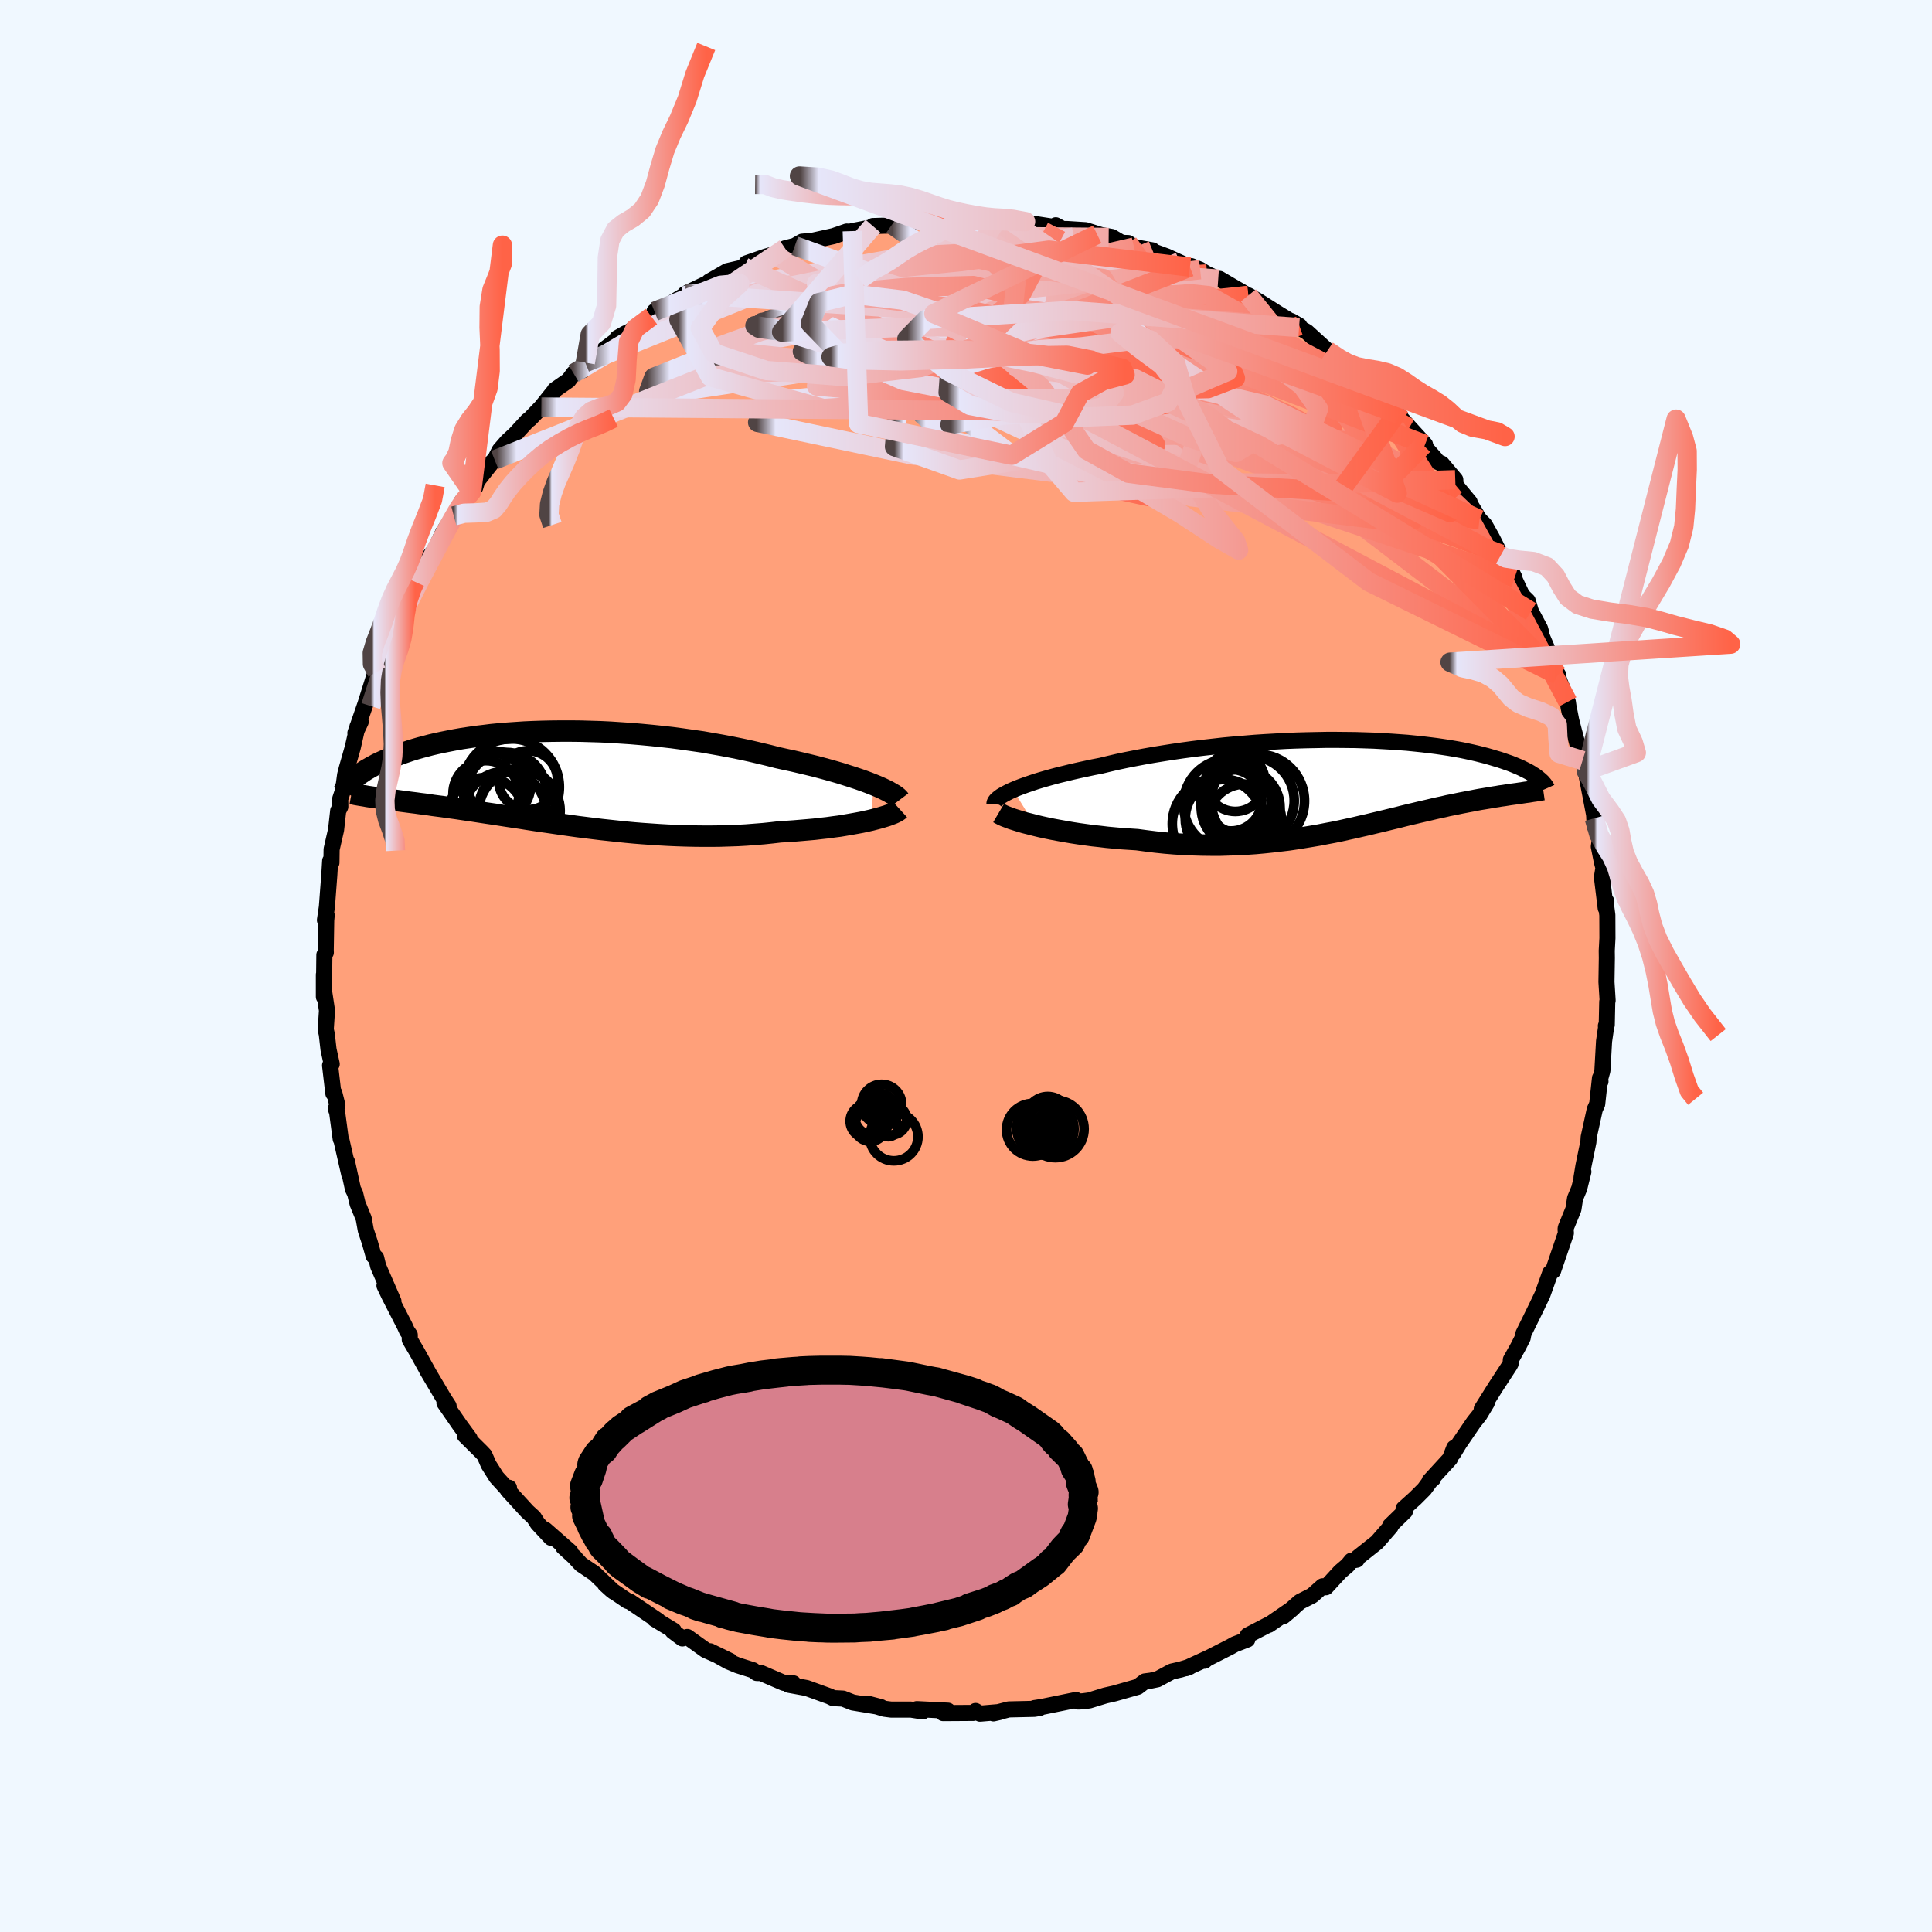 
  <svg viewBox="-100 -100 200 200" xmlns="http://www.w3.org/2000/svg" width="500" height="500" id="face-svg">
    <defs>
      <clipPath id="leftEyeClipPath">
        <polyline points="33.29,0.63 32.81,0.44 32.3,0.25 31.76,0.06 31.19,-0.13 30.59,-0.32 29.97,-0.52 29.32,-0.71 28.65,-0.9 27.95,-1.09 27.23,-1.28 26.49,-1.46 25.73,-1.64 24.96,-1.82 24.16,-1.99 23.35,-2.17 22.45,-2.4 21.53,-2.62 20.59,-2.84 19.62,-3.05 18.63,-3.25 17.63,-3.44 16.61,-3.62 15.58,-3.8 14.53,-3.95 13.48,-4.1 12.43,-4.24 11.36,-4.36 10.3,-4.47 9.24,-4.57 8.18,-4.66 7.12,-4.73 6.07,-4.8 5.03,-4.85 4,-4.88 2.98,-4.91 1.97,-4.92 0.98,-4.92 0,-4.91 -0.96,-4.89 -1.89,-4.86 -2.81,-4.82 -3.71,-4.76 -4.58,-4.7 -5.43,-4.63 -6.26,-4.55 -7.06,-4.45 -7.83,-4.36 -8.58,-4.25 -9.31,-4.14 -10,-4.02 -10.67,-3.89 -11.32,-3.76 -11.93,-3.63 -12.53,-3.49 -13.09,-3.34 -13.63,-3.2 -14.15,-3.05 -14.64,-2.9 -15.1,-2.74 -15.55,-2.59 -15.97,-2.43 -16.37,-2.28 -16.75,-2.12 -17.12,-1.97 -17.46,-1.82 -17.79,-1.67 -18.11,-1.52 -18.4,-1.36 -18.68,-1.21 -18.94,-1.06 -19.19,-0.92 -19.42,-0.77 -19.64,-0.62 -19.85,-0.48 -20.04,-0.34 -20.22,-0.2 -20.38,-0.06 -20.53,0.07 -20.68,0.2 -18.26,1.97 -17.96,2.01 -17.65,2.06 -17.34,2.1 -17.02,2.14 -16.68,2.19 -16.34,2.23 -15.98,2.28 -15.62,2.33 -15.24,2.38 -14.86,2.43 -14.47,2.48 -14.06,2.53 -13.64,2.59 -13.22,2.64 -12.78,2.7 -12.33,2.77 -11.87,2.83 -11.39,2.89 -10.9,2.96 -10.4,3.03 -9.88,3.1 -9.35,3.18 -8.81,3.26 -8.25,3.34 -7.67,3.43 -7.08,3.52 -6.48,3.61 -5.86,3.7 -5.23,3.8 -4.58,3.9 -3.92,4 -3.24,4.1 -2.55,4.21 -1.84,4.32 -1.12,4.43 -0.39,4.53 0.36,4.64 1.12,4.75 1.89,4.86 2.68,4.97 3.48,5.07 4.29,5.17 5.11,5.27 5.95,5.36 6.79,5.45 7.64,5.54 8.5,5.62 9.37,5.69 10.25,5.75 11.13,5.81 12.02,5.86 12.92,5.9 13.82,5.93 14.72,5.95 15.62,5.96 16.53,5.96 17.43,5.95 18.34,5.92 19.24,5.89 20.13,5.84 21.02,5.77 21.91,5.7 22.78,5.61 23.65,5.51 24.37,5.47 25.09,5.42 25.8,5.36 26.5,5.3 27.18,5.24 27.86,5.16 28.51,5.09 29.15,5 29.78,4.92 30.38,4.82 30.96,4.72 31.52,4.62 32.06,4.52 32.57,4.41 33.06,4.3" />
      </clipPath>
      <clipPath id="rightEyeClipPath">
        <polyline points="-34.54,0.55 -34.14,0.38 -33.7,0.21 -33.23,0.04 -32.73,-0.13 -32.2,-0.31 -31.64,-0.48 -31.05,-0.65 -30.44,-0.82 -29.8,-0.99 -29.13,-1.15 -28.44,-1.32 -27.73,-1.48 -26.99,-1.64 -26.24,-1.8 -25.46,-1.95 -24.63,-2.15 -23.77,-2.35 -22.87,-2.54 -21.95,-2.72 -21,-2.9 -20.03,-3.07 -19.04,-3.23 -18.02,-3.39 -16.99,-3.54 -15.95,-3.68 -14.89,-3.81 -13.82,-3.93 -12.75,-4.05 -11.67,-4.15 -10.58,-4.24 -9.5,-4.33 -8.42,-4.4 -7.34,-4.46 -6.27,-4.52 -5.21,-4.56 -4.15,-4.59 -3.12,-4.61 -2.09,-4.63 -1.08,-4.63 -0.09,-4.62 0.88,-4.61 1.83,-4.58 2.76,-4.55 3.66,-4.5 4.54,-4.45 5.4,-4.39 6.23,-4.33 7.03,-4.25 7.8,-4.17 8.55,-4.08 9.27,-3.99 9.96,-3.89 10.62,-3.79 11.26,-3.68 11.87,-3.57 12.45,-3.45 13,-3.33 13.52,-3.21 14.03,-3.08 14.5,-2.96 14.95,-2.83 15.38,-2.7 15.79,-2.58 16.18,-2.45 16.55,-2.32 16.9,-2.2 17.23,-2.07 17.54,-1.94 17.83,-1.82 18.11,-1.69 18.37,-1.56 18.61,-1.44 18.84,-1.32 19.05,-1.2 19.24,-1.07 19.43,-0.96 19.6,-0.84 19.75,-0.72 19.89,-0.61 17.98,0.88 17.71,0.92 17.42,0.96 17.13,1 16.84,1.04 16.53,1.09 16.22,1.14 15.9,1.18 15.57,1.24 15.23,1.29 14.89,1.35 14.53,1.41 14.17,1.47 13.8,1.53 13.42,1.6 13.03,1.68 12.64,1.75 12.23,1.83 11.81,1.91 11.38,2 10.94,2.09 10.48,2.18 10.02,2.29 9.54,2.39 9.05,2.5 8.55,2.62 8.03,2.74 7.51,2.86 6.97,2.99 6.41,3.12 5.84,3.26 5.26,3.41 4.67,3.55 4.06,3.7 3.43,3.85 2.8,4 2.14,4.16 1.47,4.31 0.79,4.47 0.09,4.62 -0.62,4.78 -1.35,4.93 -2.1,5.07 -2.86,5.22 -3.63,5.35 -4.42,5.48 -5.23,5.61 -6.04,5.73 -6.88,5.83 -7.73,5.93 -8.59,6.02 -9.47,6.1 -10.35,6.16 -11.25,6.21 -12.17,6.24 -13.09,6.27 -14.02,6.27 -14.96,6.26 -15.91,6.23 -16.87,6.19 -17.83,6.13 -18.8,6.05 -19.77,5.95 -20.74,5.83 -21.71,5.7 -22.49,5.65 -23.26,5.6 -24.04,5.53 -24.8,5.46 -25.55,5.37 -26.3,5.29 -27.03,5.19 -27.75,5.09 -28.46,4.98 -29.15,4.86 -29.82,4.74 -30.47,4.62 -31.1,4.49 -31.7,4.36 -32.28,4.22" />
      </clipPath>
      <filter id="fuzzy">
        <feTurbulence id="turbulence" baseFrequency="0.05" numOctaves="3" type="noise" result="noise" />
        <feDisplacementMap in="SourceGraphic" in2="noise" scale="2" />
      </filter>
      <linearGradient id="rainbowGradient" x1="0%" y1="0%" x2="100%" y2="0%">
        <stop offset="0%" style="stop-color: rgb(80, 68, 68); stop-opacity: 1" />
        <stop offset="2.6%" style="stop-color: rgb(230, 230, 250); stop-opacity: 1" />
        <stop offset="100%" style="stop-color: rgb(255, 99, 71); stop-opacity: 1" />
      </linearGradient>
    </defs>
    <rect x="-100" y="-100" width="100%" height="100%" fill="rgb(240, 248, 255)" />
    <polyline id="faceContour" points="66.34,-0.82 66.3,1.65 66.42,3.58 66.38,3.7 66.33,6.09 66.24,6.2 66.29,6.14 66.05,7.8 65.88,10.83 65.64,11.7 65.68,11.95 65.63,11.61 65.34,14.29 65.09,14.85 64.46,17.72 64.43,18.21 63.92,20.68 63.72,21.9 63.91,21.3 63.48,23.03 63.05,24.06 62.88,25.17 62.09,27.1 62.07,27.25 62.1,27.65 62.08,27.72 60.77,31.56 60.48,31.76 59.98,33.16 59.67,34.03 59.09,35.24 58.69,36.06 57.71,38.05 57.63,38.49 57.14,39.45 56.4,40.77 56.38,41.16 56.29,41.33 54.82,43.58 53.39,45.86 53.91,45.23 53.15,46.49 52.58,47.2 51.05,49.44 50.43,50.46 50.54,49.88 50.1,51.01 47.99,53.31 48.37,53.05 48.05,53.33 47.44,54.16 46.5,55.1 45.3,56.18 45.44,56.45 43.91,57.94 43.96,58.03 42.55,59.65 40.57,61.22 40.45,61.46 39.9,61.56 39.5,62.05 38.74,62.7 37.26,64.31 36.92,64.21 35.84,65.17 34.56,65.82 32.87,67.3 33.85,66.48 31.35,68.2 31.26,68.21 29.16,69.3 29.12,69.72 27.82,70.22 27.36,70.48 24.96,71.7 24.69,71.92 24.94,71.7 22.79,72.69 23.15,72.55 22.22,72.83 21.29,73.04 19.81,73.84 19.13,73.98 18.51,74.06 17.78,74.62 15.35,75.31 14.42,75.52 12.76,76.03 12.08,76.12 11.61,76.14 11.39,75.98 7.86,76.7 7.09,76.82 7.65,76.8 7.08,76.9 4.42,76.96 2.84,77.37 3.46,77.23 1.45,77.4 0.99,77.12 0.77,77.32 -2.37,77.34 -2.03,77.14 -1.87,77.09 -5.09,76.93 -4.48,77.17 -5.69,76.98 -7.74,76.98 -8.45,76.89 -10.23,76.35 -8.81,76.72 -11.72,76.24 -12.73,75.84 -13.75,75.79 -14.14,75.6 -16.43,74.77 -16.53,74.74 -18.34,74.41 -17.87,74.26 -18.86,74.21 -21.2,73.2 -21.66,73.19 -22.05,72.9 -23.65,72.39 -24.61,71.99 -26.49,70.94 -24.41,71.95 -26.97,70.81 -28.85,69.46 -29.36,69.61 -30.36,68.86 -30.26,68.8 -32.24,67.6 -31.87,67.77 -34.77,65.81 -35.03,65.73 -36.71,64.59 -37.37,63.99 -36.48,64.77 -38.48,62.86 -39.84,61.95 -40.4,61.35 -40.43,61.29 -41.7,60.13 -40.95,60.64 -43.54,58.37 -42.96,59.19 -44.34,57.71 -44.74,57.08 -45.41,56.47 -47.44,54.25 -47.31,54.01 -47.28,54.37 -48.6,52.92 -49.42,51.62 -49.85,50.63 -50.19,50.27 -51.89,48.59 -51.38,48.92 -52.4,47.53 -53.99,45.23 -53.56,45.55 -54.04,44.81 -55.81,41.82 -55.62,42.14 -56.86,39.9 -57.58,38.68 -57.58,38.19 -57.87,37.77 -58.11,37.24 -59.69,34.16 -60.2,33.09 -59.27,34.71 -60.85,31.08 -61.06,30.21 -61.32,30.02 -61.72,28.6 -62.13,27.36 -62.35,26.14 -62.98,24.61 -63.24,23.54 -63.46,23.1 -64.08,20.25 -63.84,21.59 -64.65,18.04 -64.73,17.9 -65.1,15.14 -65.24,14.76 -65.07,14.43 -65.39,13.15 -65.49,13.19 -65.83,10.29 -65.66,10.15 -65.99,8.64 -66.17,7.06 -66.28,6.58 -66.15,4.61 -66.45,2.62 -66.47,0.89 -66.47,3.19 -66.42,-1.15 -66.27,-1.4 -66.28,-1.65 -66.23,-4.72 -66.18,-5.25 -66.36,-4.75 -66.16,-6.12 -65.91,-9.41 -65.82,-10.88 -65.69,-10.69 -65.67,-12.08 -65.41,-13.22 -65.21,-14.09 -64.99,-16.06 -64.77,-16.49 -64.78,-17.3 -64.49,-18.18 -64.27,-19.79 -64.1,-20.46 -63.48,-22.63 -62.99,-24.8 -62.66,-25.28 -63.21,-24.12 -62.16,-27.15 -61.24,-30.08 -60.98,-30.44 -61.02,-30.46 -60.38,-32.03 -59.83,-33.47 -59.89,-33.52 -58.63,-36.42 -59.25,-35.2 -57.78,-37.85 -57.31,-39.42 -57.03,-39.77 -56.68,-40.48 -56.17,-41.12 -55.49,-42.48 -55.02,-43.01 -54.1,-44.94 -53.02,-46.59 -52.43,-47.47 -52.18,-48.12 -51.17,-49.11 -50.6,-50.21 -50.8,-49.56 -50.79,-49.96 -48.99,-52.24 -48.79,-52.39 -48.28,-53.39 -47.48,-54.31 -46.64,-55.09 -45.4,-56.44 -45.15,-56.62 -43.96,-57.86 -42.52,-59.65 -42.56,-59.64 -41.15,-60.62 -40.62,-61.34 -39.66,-61.68 -38.56,-62.89 -39.41,-62.46 -37.86,-63.52 -35.21,-65.51 -36.11,-65 -34.99,-65.57 -32.57,-67.23 -32.32,-67.42 -32.25,-67.76 -32.29,-67.52 -29.26,-69.37 -28.53,-69.72 -29.08,-69.57 -26.92,-70.61 -25.97,-71.02 -26.59,-70.85 -24.72,-71.93 -22.95,-72.34 -22.74,-72.74 -20.74,-73.43 -19.88,-73.68 -18.65,-74.24 -18.73,-74.29 -17.72,-74.55 -16.97,-74.98 -15.83,-75.09 -13.71,-75.56 -12.35,-76.03 -11.84,-76 -11.77,-76.08 -9.45,-76.52 -9.64,-76.6 -7.63,-76.66 -7.66,-76.75 -6.35,-76.89 -5.27,-77.04 -2.66,-77.44 -2.63,-77.4 -2.7,-77.15 -2.06,-77.5 -0.53,-77.51 0.96,-77.5 2.52,-77.26 2.96,-77.18 3.15,-77.17 4.69,-77.08 6.17,-77.06 6.3,-76.94 9.37,-76.47 9.29,-76.68 10,-76.29 10.5,-76.29 12.38,-76.17 14.77,-75.42 13.57,-75.74 15.09,-75.47 16.12,-74.86 16.79,-74.84 17.39,-74.42 19.31,-74.08 19.43,-73.95 20.81,-73.44 23.18,-72.35 23.32,-72.45 24.24,-72.08 24.94,-71.64 26.11,-71.11 26.25,-71.13 27.73,-70.26 29.39,-69.3 29.23,-69.42 30.32,-68.8 32.32,-67.53 33.48,-66.82 33.66,-66.77 34.51,-66.28 34.48,-66.09 35.28,-65.65 37.42,-63.7 39.14,-62.56 39.5,-62.04 40.11,-61.63 41.05,-60.69 41.7,-59.97 41.94,-60.14 43.47,-58.53 44.87,-57.1 44.63,-57.23 45.87,-55.69 45.21,-56.51 47.52,-53.98 47.33,-53.92 48.6,-52.49 48.59,-52.29 49.25,-52 50.65,-50.34 50.68,-49.78 52.14,-48.02 51.98,-48.16 53.15,-46.22 53.7,-45.67 54.46,-44.31 55.36,-42.52 55.37,-42.64 56.79,-40.18 55.76,-42.2 57.57,-38.37 58.15,-37.8 58.48,-36.7 59.43,-34.92 59.51,-34.63 59.36,-34.72 60.46,-32.15 60.69,-31.06 61.3,-30.14 61.25,-30.13 61.41,-29.56 62.3,-27.35 62.38,-26.78 62.48,-26.3 62.65,-25.43 63.47,-22.3 63.82,-21.27 64.25,-19.79 64.2,-20.19 64.27,-19.58 65.02,-15.68 65.11,-14.45 65.04,-15.29 65.6,-12.98 65.51,-12.36 65.82,-10.8 65.99,-10.16 65.83,-9.19 66.22,-6 66.29,-6.69 66.27,-6.19 66.39,-5.27 66.4,-2.88 66.33,-1.58 66.34,-0.82 66.3,1.65" fill="rgb(255, 160, 122)" stroke="black" stroke-width="1.667" stroke-linejoin="round" filter="url(#fuzzy)" />
    <g transform="translate(39.42 -18.78)">
      <polyline id="rightCountour" points="-34.54,0.55 -34.14,0.38 -33.7,0.21 -33.23,0.04 -32.73,-0.13 -32.2,-0.31 -31.64,-0.48 -31.05,-0.65 -30.44,-0.82 -29.8,-0.99 -29.13,-1.15 -28.44,-1.32 -27.73,-1.48 -26.99,-1.64 -26.24,-1.8 -25.46,-1.95 -24.63,-2.15 -23.77,-2.35 -22.87,-2.54 -21.95,-2.72 -21,-2.9 -20.03,-3.07 -19.04,-3.23 -18.02,-3.39 -16.99,-3.54 -15.95,-3.68 -14.89,-3.81 -13.82,-3.93 -12.75,-4.05 -11.67,-4.15 -10.58,-4.24 -9.5,-4.33 -8.42,-4.4 -7.34,-4.46 -6.27,-4.52 -5.21,-4.56 -4.15,-4.59 -3.12,-4.61 -2.09,-4.63 -1.08,-4.63 -0.09,-4.62 0.88,-4.61 1.83,-4.58 2.76,-4.55 3.66,-4.5 4.54,-4.45 5.4,-4.39 6.23,-4.33 7.03,-4.25 7.8,-4.17 8.55,-4.08 9.27,-3.99 9.96,-3.89 10.62,-3.79 11.26,-3.68 11.87,-3.57 12.45,-3.45 13,-3.33 13.52,-3.21 14.03,-3.08 14.5,-2.96 14.95,-2.83 15.38,-2.7 15.79,-2.58 16.18,-2.45 16.55,-2.32 16.9,-2.2 17.23,-2.07 17.54,-1.94 17.83,-1.82 18.11,-1.69 18.37,-1.56 18.61,-1.44 18.84,-1.32 19.05,-1.2 19.24,-1.07 19.43,-0.96 19.6,-0.84 19.75,-0.72 19.89,-0.61 17.98,0.88 17.71,0.92 17.42,0.96 17.13,1 16.84,1.04 16.53,1.09 16.22,1.14 15.9,1.18 15.57,1.24 15.23,1.29 14.89,1.35 14.53,1.41 14.17,1.47 13.8,1.53 13.42,1.6 13.03,1.68 12.64,1.75 12.23,1.83 11.81,1.91 11.38,2 10.94,2.09 10.48,2.18 10.02,2.29 9.54,2.39 9.05,2.5 8.55,2.62 8.03,2.74 7.51,2.86 6.97,2.99 6.41,3.12 5.84,3.26 5.26,3.41 4.67,3.55 4.06,3.7 3.43,3.85 2.8,4 2.14,4.16 1.47,4.31 0.79,4.47 0.09,4.62 -0.62,4.78 -1.35,4.93 -2.1,5.07 -2.86,5.22 -3.63,5.35 -4.42,5.48 -5.23,5.61 -6.04,5.73 -6.88,5.83 -7.73,5.93 -8.59,6.02 -9.47,6.1 -10.35,6.16 -11.25,6.21 -12.17,6.24 -13.09,6.27 -14.02,6.27 -14.96,6.26 -15.91,6.23 -16.87,6.19 -17.83,6.13 -18.8,6.05 -19.77,5.95 -20.74,5.83 -21.71,5.7 -22.49,5.65 -23.26,5.6 -24.04,5.53 -24.8,5.46 -25.55,5.37 -26.3,5.29 -27.03,5.19 -27.75,5.09 -28.46,4.98 -29.15,4.86 -29.82,4.74 -30.47,4.62 -31.1,4.49 -31.7,4.36 -32.28,4.22" fill="white" stroke="white" stroke-width="0" stroke-linejoin="round" filter="url(#fuzzy)" />
    </g>
    <g transform="translate(-42.87 -19.4)">
      <polyline id="leftCountour" points="33.29,0.63 32.81,0.44 32.3,0.25 31.76,0.06 31.19,-0.13 30.59,-0.32 29.97,-0.52 29.32,-0.71 28.65,-0.9 27.95,-1.09 27.23,-1.28 26.49,-1.46 25.73,-1.64 24.96,-1.82 24.16,-1.99 23.35,-2.17 22.45,-2.4 21.53,-2.62 20.59,-2.84 19.62,-3.05 18.63,-3.25 17.63,-3.44 16.61,-3.62 15.58,-3.8 14.53,-3.95 13.48,-4.1 12.43,-4.24 11.36,-4.36 10.3,-4.47 9.24,-4.57 8.18,-4.66 7.12,-4.73 6.07,-4.8 5.03,-4.85 4,-4.88 2.98,-4.91 1.97,-4.92 0.98,-4.92 0,-4.91 -0.96,-4.89 -1.89,-4.86 -2.81,-4.82 -3.71,-4.76 -4.58,-4.7 -5.43,-4.63 -6.26,-4.55 -7.06,-4.45 -7.83,-4.36 -8.58,-4.25 -9.31,-4.14 -10,-4.02 -10.67,-3.89 -11.32,-3.76 -11.93,-3.63 -12.53,-3.49 -13.09,-3.34 -13.63,-3.2 -14.15,-3.05 -14.64,-2.9 -15.1,-2.74 -15.55,-2.59 -15.97,-2.43 -16.37,-2.28 -16.75,-2.12 -17.12,-1.97 -17.46,-1.82 -17.79,-1.67 -18.11,-1.52 -18.4,-1.36 -18.68,-1.21 -18.94,-1.06 -19.19,-0.92 -19.42,-0.77 -19.64,-0.62 -19.85,-0.48 -20.04,-0.34 -20.22,-0.2 -20.38,-0.06 -20.53,0.07 -20.68,0.2 -18.26,1.97 -17.96,2.01 -17.65,2.06 -17.34,2.1 -17.02,2.14 -16.68,2.19 -16.34,2.23 -15.98,2.28 -15.62,2.33 -15.24,2.38 -14.86,2.43 -14.47,2.48 -14.06,2.53 -13.64,2.59 -13.22,2.64 -12.78,2.7 -12.33,2.77 -11.87,2.83 -11.39,2.89 -10.9,2.96 -10.4,3.03 -9.88,3.1 -9.35,3.18 -8.81,3.26 -8.25,3.34 -7.67,3.43 -7.08,3.52 -6.48,3.61 -5.86,3.7 -5.23,3.8 -4.58,3.9 -3.92,4 -3.24,4.1 -2.55,4.21 -1.84,4.32 -1.12,4.43 -0.39,4.53 0.36,4.64 1.12,4.75 1.89,4.86 2.68,4.97 3.48,5.07 4.29,5.17 5.11,5.27 5.95,5.36 6.79,5.45 7.64,5.54 8.5,5.62 9.37,5.69 10.25,5.75 11.13,5.81 12.02,5.86 12.92,5.9 13.82,5.93 14.72,5.95 15.62,5.96 16.53,5.96 17.43,5.95 18.34,5.92 19.24,5.89 20.13,5.84 21.02,5.77 21.91,5.7 22.78,5.61 23.65,5.51 24.37,5.47 25.09,5.42 25.8,5.36 26.5,5.3 27.18,5.24 27.86,5.16 28.51,5.09 29.15,5 29.78,4.92 30.38,4.82 30.96,4.72 31.52,4.62 32.06,4.52 32.57,4.41 33.06,4.3" fill="white" stroke="white" stroke-width="0" stroke-linejoin="round" filter="url(#fuzzy)" />
    </g>
    <g transform="translate(39.42 -18.78)">
      <polyline id="rightUpper" points="-36.48,2.04 -36.47,1.91 -36.42,1.78 -36.32,1.64 -36.18,1.5 -36,1.35 -35.78,1.19 -35.53,1.04 -35.23,0.88 -34.9,0.71 -34.54,0.55 -34.14,0.38 -33.7,0.21 -33.23,0.04 -32.73,-0.13 -32.2,-0.31 -31.64,-0.48 -31.05,-0.65 -30.44,-0.82 -29.8,-0.99 -29.13,-1.15 -28.44,-1.32 -27.73,-1.48 -26.99,-1.64 -26.24,-1.8 -25.46,-1.95 -24.63,-2.15 -23.77,-2.35 -22.87,-2.54 -21.95,-2.72 -21,-2.9 -20.03,-3.07 -19.04,-3.23 -18.02,-3.39 -16.99,-3.54 -15.95,-3.68 -14.89,-3.81 -13.82,-3.93 -12.75,-4.05 -11.67,-4.15 -10.58,-4.24 -9.5,-4.33 -8.42,-4.4 -7.34,-4.46 -6.27,-4.52 -5.21,-4.56 -4.15,-4.59 -3.12,-4.61 -2.09,-4.63 -1.08,-4.63 -0.09,-4.62 0.88,-4.61 1.83,-4.58 2.76,-4.55 3.66,-4.5 4.54,-4.45 5.4,-4.39 6.23,-4.33 7.03,-4.25 7.8,-4.17 8.55,-4.08 9.27,-3.99 9.96,-3.89 10.62,-3.79 11.26,-3.68 11.87,-3.57 12.45,-3.45 13,-3.33 13.52,-3.21 14.03,-3.08 14.5,-2.96 14.95,-2.83 15.38,-2.7 15.79,-2.58 16.18,-2.45 16.55,-2.32 16.9,-2.2 17.23,-2.07 17.54,-1.94 17.83,-1.82 18.11,-1.69 18.37,-1.56 18.61,-1.44 18.84,-1.32 19.05,-1.2 19.24,-1.07 19.43,-0.96 19.6,-0.84 19.75,-0.72 19.89,-0.61 20.02,-0.5 20.14,-0.39 20.25,-0.29 20.34,-0.18 20.43,-0.08 20.5,0.01 20.57,0.11 20.63,0.2 20.68,0.29 20.72,0.38" fill="none" stroke="black" stroke-width="1.667" stroke-linejoin="round" filter="url(#fuzzy)" />
      <polyline id="rightLower" points="-36.04,2.94 -35.87,3.04 -35.64,3.16 -35.37,3.28 -35.05,3.4 -34.68,3.54 -34.27,3.67 -33.82,3.81 -33.34,3.95 -32.82,4.08 -32.28,4.22 -31.7,4.36 -31.1,4.49 -30.47,4.62 -29.82,4.74 -29.15,4.86 -28.46,4.98 -27.75,5.09 -27.03,5.19 -26.3,5.29 -25.55,5.37 -24.8,5.46 -24.04,5.53 -23.26,5.6 -22.49,5.65 -21.71,5.7 -20.74,5.83 -19.77,5.95 -18.8,6.05 -17.83,6.13 -16.87,6.19 -15.91,6.23 -14.96,6.26 -14.02,6.27 -13.09,6.27 -12.17,6.24 -11.25,6.21 -10.35,6.16 -9.47,6.1 -8.59,6.02 -7.73,5.93 -6.88,5.83 -6.04,5.73 -5.23,5.61 -4.42,5.48 -3.63,5.35 -2.86,5.22 -2.1,5.07 -1.35,4.93 -0.62,4.78 0.09,4.62 0.79,4.47 1.47,4.31 2.14,4.16 2.8,4 3.43,3.85 4.06,3.7 4.67,3.55 5.26,3.41 5.84,3.26 6.41,3.12 6.97,2.99 7.51,2.86 8.03,2.74 8.55,2.62 9.05,2.5 9.54,2.39 10.02,2.29 10.48,2.18 10.94,2.09 11.38,2 11.81,1.91 12.23,1.83 12.64,1.75 13.03,1.68 13.42,1.6 13.8,1.53 14.17,1.47 14.53,1.41 14.89,1.35 15.23,1.29 15.57,1.24 15.9,1.18 16.22,1.14 16.53,1.09 16.84,1.04 17.13,1 17.42,0.96 17.71,0.92 17.98,0.88 18.25,0.84 18.51,0.8 18.76,0.77 19,0.73 19.24,0.69 19.47,0.66 19.7,0.62 19.91,0.59 20.12,0.55 20.33,0.52" fill="none" stroke="black" stroke-width="2.222" stroke-linejoin="round" filter="url(#fuzzy)" />
      <circle r="4.83" cx="-9.206" cy="1.692" stroke="black" fill="none" stroke-width="1.0" filter="url(#fuzzy)" clip-path="url(#rightEyeClipPath)" /><circle r="4.084" cx="-10.986" cy="2.402" stroke="black" fill="none" stroke-width="1.0" filter="url(#fuzzy)" clip-path="url(#rightEyeClipPath)" /><circle r="3.07" cx="-11.541" cy="-0.288" stroke="black" fill="none" stroke-width="1.0" filter="url(#fuzzy)" clip-path="url(#rightEyeClipPath)" /><circle r="3.816" cx="-10.561" cy="3.767" stroke="black" fill="none" stroke-width="1.0" filter="url(#fuzzy)" clip-path="url(#rightEyeClipPath)" /><circle r="4.686" cx="-12.221" cy="2.047" stroke="black" fill="none" stroke-width="1.0" filter="url(#fuzzy)" clip-path="url(#rightEyeClipPath)" /><circle r="4.068" cx="-12.656" cy="3.537" stroke="black" fill="none" stroke-width="1.0" filter="url(#fuzzy)" clip-path="url(#rightEyeClipPath)" /><circle r="3.186" cx="-11.986" cy="1.617" stroke="black" fill="none" stroke-width="1.0" filter="url(#fuzzy)" clip-path="url(#rightEyeClipPath)" /><circle r="3.324" cx="-11.121" cy="1.737" stroke="black" fill="none" stroke-width="1.0" filter="url(#fuzzy)" clip-path="url(#rightEyeClipPath)" /><circle r="4.728" cx="-13.336" cy="4.067" stroke="black" fill="none" stroke-width="1.0" filter="url(#fuzzy)" clip-path="url(#rightEyeClipPath)" /><circle r="4.584" cx="-10.026" cy="1.667" stroke="black" fill="none" stroke-width="1.0" filter="url(#fuzzy)" clip-path="url(#rightEyeClipPath)" />
      </g>
    <g transform="translate(-42.87 -19.4)">
      <polyline id="leftUpper" points="36.01,2.2 35.92,2.08 35.79,1.95 35.62,1.81 35.4,1.66 35.14,1.51 34.85,1.34 34.51,1.17 34.14,0.99 33.73,0.81 33.29,0.63 32.81,0.44 32.3,0.25 31.76,0.06 31.19,-0.13 30.59,-0.32 29.97,-0.52 29.32,-0.71 28.65,-0.9 27.95,-1.09 27.23,-1.28 26.49,-1.46 25.73,-1.64 24.96,-1.82 24.16,-1.99 23.35,-2.17 22.45,-2.4 21.53,-2.62 20.59,-2.84 19.62,-3.05 18.63,-3.25 17.63,-3.44 16.61,-3.62 15.58,-3.8 14.53,-3.95 13.48,-4.1 12.43,-4.24 11.36,-4.36 10.3,-4.47 9.24,-4.57 8.18,-4.66 7.12,-4.73 6.07,-4.8 5.03,-4.85 4,-4.88 2.98,-4.91 1.97,-4.92 0.98,-4.92 0,-4.91 -0.96,-4.89 -1.89,-4.86 -2.81,-4.82 -3.71,-4.76 -4.58,-4.7 -5.43,-4.63 -6.26,-4.55 -7.06,-4.45 -7.83,-4.36 -8.58,-4.25 -9.31,-4.14 -10,-4.02 -10.67,-3.89 -11.32,-3.76 -11.93,-3.63 -12.53,-3.49 -13.09,-3.34 -13.63,-3.2 -14.15,-3.05 -14.64,-2.9 -15.1,-2.74 -15.55,-2.59 -15.97,-2.43 -16.37,-2.28 -16.75,-2.12 -17.12,-1.97 -17.46,-1.82 -17.79,-1.67 -18.11,-1.52 -18.4,-1.36 -18.68,-1.21 -18.94,-1.06 -19.19,-0.92 -19.42,-0.77 -19.64,-0.62 -19.85,-0.48 -20.04,-0.34 -20.22,-0.2 -20.38,-0.06 -20.53,0.07 -20.68,0.2 -20.81,0.33 -20.93,0.46 -21.04,0.58 -21.14,0.7 -21.23,0.82 -21.31,0.94 -21.39,1.05 -21.45,1.16 -21.51,1.27 -21.56,1.37" fill="none" stroke="black" stroke-width="2.222" stroke-linejoin="round" filter="url(#fuzzy)" />
      <polyline id="leftLower" points="36.02,3.18 35.91,3.28 35.75,3.39 35.55,3.5 35.31,3.61 35.02,3.72 34.7,3.84 34.34,3.95 33.94,4.07 33.52,4.18 33.06,4.3 32.57,4.41 32.06,4.52 31.52,4.62 30.96,4.72 30.38,4.82 29.78,4.92 29.15,5 28.51,5.09 27.86,5.16 27.18,5.24 26.5,5.3 25.8,5.36 25.09,5.42 24.37,5.47 23.65,5.51 22.78,5.61 21.91,5.7 21.02,5.77 20.13,5.84 19.24,5.89 18.34,5.92 17.43,5.95 16.53,5.96 15.62,5.96 14.72,5.95 13.82,5.93 12.92,5.9 12.02,5.86 11.13,5.81 10.25,5.75 9.37,5.69 8.5,5.62 7.64,5.54 6.79,5.45 5.95,5.36 5.11,5.27 4.29,5.17 3.48,5.07 2.68,4.97 1.89,4.86 1.12,4.75 0.36,4.64 -0.39,4.53 -1.12,4.43 -1.84,4.32 -2.55,4.21 -3.24,4.1 -3.92,4 -4.58,3.9 -5.23,3.8 -5.86,3.7 -6.48,3.61 -7.08,3.52 -7.67,3.43 -8.25,3.34 -8.81,3.26 -9.35,3.18 -9.88,3.1 -10.4,3.03 -10.9,2.96 -11.39,2.89 -11.87,2.83 -12.33,2.77 -12.78,2.7 -13.22,2.64 -13.64,2.59 -14.06,2.53 -14.47,2.48 -14.86,2.43 -15.24,2.38 -15.62,2.33 -15.98,2.28 -16.34,2.23 -16.68,2.19 -17.02,2.14 -17.34,2.1 -17.65,2.06 -17.96,2.01 -18.26,1.97 -18.54,1.93 -18.82,1.89 -19.09,1.85 -19.35,1.8 -19.6,1.76 -19.85,1.72 -20.08,1.68 -20.31,1.64 -20.53,1.59 -20.74,1.55" fill="none" stroke="black" stroke-width="2.222" stroke-linejoin="round" filter="url(#fuzzy)" />
      <circle r="4.992" cx="-4.215" cy="0.88" stroke="black" fill="none" stroke-width="1.0" filter="url(#fuzzy)" clip-path="url(#leftEyeClipPath)" /><circle r="3.992" cx="-6.83" cy="3.875" stroke="black" fill="none" stroke-width="1.0" filter="url(#fuzzy)" clip-path="url(#leftEyeClipPath)" /><circle r="4.204" cx="-3.345" cy="3.34" stroke="black" fill="none" stroke-width="1.0" filter="url(#fuzzy)" clip-path="url(#leftEyeClipPath)" /><circle r="3.418" cx="-6.82" cy="1.56" stroke="black" fill="none" stroke-width="1.0" filter="url(#fuzzy)" clip-path="url(#leftEyeClipPath)" /><circle r="4.156" cx="-4.725" cy="1.445" stroke="black" fill="none" stroke-width="1.0" filter="url(#fuzzy)" clip-path="url(#leftEyeClipPath)" /><circle r="4.148" cx="-3.42" cy="3.12" stroke="black" fill="none" stroke-width="1.0" filter="url(#fuzzy)" clip-path="url(#leftEyeClipPath)" /><circle r="3.05" cx="-2.465" cy="0.165" stroke="black" fill="none" stroke-width="1.0" filter="url(#fuzzy)" clip-path="url(#leftEyeClipPath)" /><circle r="3.5" cx="-5.7" cy="0.7" stroke="black" fill="none" stroke-width="1.0" filter="url(#fuzzy)" clip-path="url(#leftEyeClipPath)" /><circle r="3.044" cx="-5.82" cy="0.465" stroke="black" fill="none" stroke-width="1.0" filter="url(#fuzzy)" clip-path="url(#leftEyeClipPath)" /><circle r="4.254" cx="-4.855" cy="3.51" stroke="black" fill="none" stroke-width="1.0" filter="url(#fuzzy)" clip-path="url(#leftEyeClipPath)" />
    </g>
    <g id="hairs">
      <polyline points="34.51,-66.28 6.49,-56.36 9.65,-55.44 9.56,-60.11 3.29,-64.65 -6.17,-66.94 -14.92,-67.33 -20.04,-66.98 -20.62,-66.74 -17.47,-66.71 -12.09,-66.5 -5.99,-65.86 -0.89,-65.06 1.05,-64.76 -0.63,-65.42 -0.79,-67.13 9.38,-69.95 19.31,-74.08" fill="none" stroke="url(#rainbowGradient)" stroke-width="2" stroke-linejoin="round" filter="url(#fuzzy)" /><polyline points="61.25,-30.13 32.54,-52.02 9.49,-63.81 1.46,-69.23 1.08,-70.6 0.71,-69.71 -2.52,-68.13 -7.29,-66.88 -10.59,-66.2 -10.12,-65.79 -5.88,-65.31 -0.42,-64.8 2.57,-64.57 1.01,-64.7 -2.88,-64.81 -2.55,-64.41 8.07,-63.8 24.51,-64.51 20.81,-73.44" fill="none" stroke="url(#rainbowGradient)" stroke-width="2" stroke-linejoin="round" filter="url(#fuzzy)" /><polyline points="55.76,-42.2 16.58,-63.38 -8.01,-67 -24.23,-64.17 -32.32,-60.94 -32.85,-59.49 -28,-59.72 -20.66,-60.83 -13.04,-62 -6.09,-62.57 0.2,-62.01 6.11,-60.02 11.67,-56.84 16.53,-53.5 20.03,-51.47 21.49,-52.03 20.66,-55.53 17.97,-61.07 14.22,-66.92 9.91,-71.38 4.22,-73.55 -6.75,-73.34 -29.26,-69.37" fill="none" stroke="url(#rainbowGradient)" stroke-width="2" stroke-linejoin="round" filter="url(#fuzzy)" /><polyline points="-40.62,-61.34 -30.28,-67.49 -18.98,-70.42 -5.72,-71.6 6.34,-71.55 15.14,-70.79 20.15,-69.77 21.87,-68.65 21.58,-67.2 20.92,-64.96 21.18,-61.54 22.32,-56.9 22.44,-51.88 18.83,-48.61 11.64,-50.14 5.23,-58.45 -19.88,-73.68" fill="none" stroke="url(#rainbowGradient)" stroke-width="2" stroke-linejoin="round" filter="url(#fuzzy)" /><polyline points="16.79,-74.84 20.25,-69.94 12.56,-65.43 -4.08,-63.11 -18.58,-62.17 -25.58,-62.32 -25.55,-62.85 -21.37,-62.97 -15.53,-62.51 -9.06,-61.78 -1.52,-60.94 8.01,-59.74 18.94,-58.09 27.66,-56.82 28.13,-58.53 2.96,-77.18" fill="none" stroke="url(#rainbowGradient)" stroke-width="2" stroke-linejoin="round" filter="url(#fuzzy)" /><polyline points="62.3,-27.35 54.47,-42.12 51.91,-46.75 48.54,-49.96 43.06,-53.07 36.63,-55.37 31.27,-56.45 28.14,-56.55 27.02,-56.14 26.89,-55.49 26.73,-54.7 25.74,-53.94 23.35,-53.61 19.52,-54 15.16,-54.97 12.09,-55.79 11.91,-55.65 14.48,-54.22 17.5,-51.96 18.27,-50.12 16.29,-50.59 13.05,-55.8 6.19,-67.05 -7.66,-76.75" fill="none" stroke="url(#rainbowGradient)" stroke-width="2" stroke-linejoin="round" filter="url(#fuzzy)" /><polyline points="-39.41,-62.46 -21.29,-69.74 -6.02,-72.85 2.62,-72.17 4.37,-68.74 1.69,-64.2 -1.57,-60.17 -3.32,-57.74 -4.4,-57.16 -6.6,-58.09 -10.19,-59.9 -13.3,-61.88 -13.35,-63.19 -8.4,-62.96 2.3,-60.74 17.46,-57.16 32.21,-53.81 41.52,-50.11 61.3,-30.14" fill="none" stroke="url(#rainbowGradient)" stroke-width="2" stroke-linejoin="round" filter="url(#fuzzy)" /><polyline points="17.39,-74.42 -10.52,-68.01 -10.46,-68.75 -8.44,-67.78 -7.1,-64.62 -6,-61.14 -5.67,-59.31 -5.25,-59.85 -2.15,-61.89 5.38,-63.77 16.03,-64.37 25.89,-63.79 30.81,-63.2 28.55,-64.45 21.56,-68.62 29.23,-69.42" fill="none" stroke="url(#rainbowGradient)" stroke-width="2" stroke-linejoin="round" filter="url(#fuzzy)" /><polyline points="40.11,-61.63 17.51,-58.85 24.23,-53.25 24.88,-51.01 18.35,-52.16 11.52,-55.63 8.61,-59.74 9.53,-63.03 12.14,-64.83 14.64,-65.12 16.17,-64.35 16.4,-63.1 14.98,-62.02 11.58,-61.62 6.26,-62.14 -0.33,-63.48 -7.23,-65.11 -13.53,-66.38 -18.46,-66.84 -21.11,-66.63 -20.2,-66.29 -13.44,-65.44 5.98,-60.8 55.37,-42.64" fill="none" stroke="url(#rainbowGradient)" stroke-width="2" stroke-linejoin="round" filter="url(#fuzzy)" /><polyline points="14.77,-75.42 0.12,-75.55 -3.72,-73.06 0.33,-69.65 3.8,-66.76 3.65,-64.62 2.47,-62.85 2.58,-61.29 2.39,-60.18 -1.84,-59.67 -11.11,-59.34 -20.68,-58.41 -21.57,-56.27 -5.6,-52.91 27.46,-48.79 53.15,-46.22" fill="none" stroke="url(#rainbowGradient)" stroke-width="2" stroke-linejoin="round" filter="url(#fuzzy)" /><polyline points="-2.63,-77.4 26.41,-57.61 28.05,-58.73 25.72,-61.85 25.01,-63.59 26.1,-63.97 27.18,-63.69 26.63,-63.14 24.01,-61.98 19.68,-59.6 14.02,-56.05 7.15,-52.6 -0.67,-51.35 -7.4,-53.76 -6.88,-59.47 9.08,-66.19 29.23,-69.42" fill="none" stroke="url(#rainbowGradient)" stroke-width="2" stroke-linejoin="round" filter="url(#fuzzy)" /><polyline points="39.14,-62.56 37.61,-53.76 26.15,-55.02 17.15,-54.88 11.27,-54.38 7.72,-55.24 5.34,-57.74 2.96,-61.13 -0.11,-64.47 -3.77,-67.17 -7.18,-69.03 -9.18,-70.07 -8.92,-70.33 -6.29,-69.77 -2.02,-68.39 2.76,-66.35 7.07,-64.05 10.46,-61.99 12.62,-60.56 12.72,-59.98 9.65,-60.62 4.22,-63.09 1.91,-67.02 11.91,-68.07 44.63,-57.23" fill="none" stroke="url(#rainbowGradient)" stroke-width="2" stroke-linejoin="round" filter="url(#fuzzy)" /><polyline points="10,-76.29 10.66,-72.03 1.43,-64.49 -5.98,-58.44 -1.55,-54.39 11.91,-51.61 26.25,-50.04 35.61,-49.92 38.87,-50.92 38.16,-52.17 35.77,-53.16 31.76,-54.42 23.86,-56.88 11.99,-59.38 9.2,-56.09 56.79,-40.18" fill="none" stroke="url(#rainbowGradient)" stroke-width="2" stroke-linejoin="round" filter="url(#fuzzy)" /><polyline points="45.87,-55.69 26.19,-67.19 9.52,-70.03 -5.56,-68.45 -15.87,-66.65 -19.12,-66.3 -15.9,-67.14 -8.65,-68.38 -0.26,-69.41 6.94,-69.76 11.69,-68.99 13.79,-66.82 13.87,-63.47 13.28,-60.04 13.97,-58.1 17.81,-58.49 24.15,-60.12 26.12,-62.27 2.96,-77.18" fill="none" stroke="url(#rainbowGradient)" stroke-width="2" stroke-linejoin="round" filter="url(#fuzzy)" /><polyline points="-48.79,-52.39 -26.84,-61.12 0.73,-62.6 20.06,-61.25 28.65,-60.61 28.78,-61.51 24.01,-63.39 17.99,-65.08 13.62,-65.51 12.33,-64.2 13.74,-61.47 16.36,-58.24 18.62,-55.5 19.63,-53.94 19.05,-53.85 16.47,-55.12 11.11,-57.36 2.28,-59.91 -9.3,-62.02 -20.54,-63.2 -26.32,-63.86 -21.26,-65.7 -2.32,-70.08 24.94,-71.64" fill="none" stroke="url(#rainbowGradient)" stroke-width="2" stroke-linejoin="round" filter="url(#fuzzy)" /><polyline points="50.68,-49.78 45.88,-45.81 23.34,-48.57 4.78,-52.86 -0.75,-57.06 3.43,-60.25 10.49,-62.4 15.51,-64.19 16.92,-66.2 16,-68.37 15.09,-70.07 15.76,-70.74 17.72,-70.43 19.02,-69.77 17.5,-69.34 12.87,-68.78 8.32,-66.56 9.64,-61.55 17.33,-58 -0.53,-77.51" fill="none" stroke="url(#rainbowGradient)" stroke-width="2" stroke-linejoin="round" filter="url(#fuzzy)" /><polyline points="26.11,-71.11 9.53,-72.26 -1.27,-68.94 0.48,-65.79 7.08,-64.98 11.47,-66.19 12.08,-68.15 11.07,-69.57 11.11,-69.57 13.37,-67.95 17.01,-65.31 20.01,-62.72 20.62,-61.21 18.52,-61.17 15.09,-62.26 12.22,-63.79 10.69,-65.14 9.65,-65.97 8.48,-65.86 9.79,-63.99 19.79,-59.07 40.74,-50.14 55.76,-42.2" fill="none" stroke="url(#rainbowGradient)" stroke-width="2" stroke-linejoin="round" filter="url(#fuzzy)" /><polyline points="-17.72,-74.55 24,-59.63 39.85,-52.65 40.51,-53.27 33.41,-57.04 24.22,-61.21 16.82,-64.49 12.58,-66.38 10.73,-66.91 9.88,-66.47 9.28,-65.64 8.97,-64.97 9.13,-64.85 9.46,-65.44 9.42,-66.62 9.04,-67.98 9.29,-69 11.42,-69.42 15.56,-69.39 20.14,-69.37 23.19,-69.6 25.09,-69.4 30.4,-66.44 45.21,-56.51" fill="none" stroke="url(#rainbowGradient)" stroke-width="2" stroke-linejoin="round" filter="url(#fuzzy)" /><polyline points="41.7,-59.97 50.11,-46.94 43.5,-49.82 31.73,-54.2 23.9,-54.69 22.78,-51.45 25.44,-47.1 27.92,-43.98 28.22,-43.06 26.19,-44.22 22.16,-46.86 16.36,-50.28 9.45,-53.81 2.91,-56.89 -1.44,-59.22 -2.55,-60.76 -0.55,-61.5 4.05,-61.34 11.47,-60.13 22.27,-57.9 34.7,-55.04 41.69,-53.99 29.23,-69.42" fill="none" stroke="url(#rainbowGradient)" stroke-width="2" stroke-linejoin="round" filter="url(#fuzzy)" /><polyline points="47.52,-53.98 18.92,-65 21.83,-65.03 25.5,-63.48 23.46,-62.57 19.42,-61.76 17.92,-60.7 19.72,-59.68 21.86,-59.01 20.6,-58.55 14.15,-58.06 3.23,-57.93 -9.13,-59.51 -16.94,-63.62 -10.65,-68.24 24.24,-72.08" fill="none" stroke="url(#rainbowGradient)" stroke-width="2" stroke-linejoin="round" filter="url(#fuzzy)" /><polyline points="50.65,-50.34 11.19,-49.04 8.44,-52.26 5.65,-58.26 3.85,-62.61 5.35,-64.14 9.25,-63.92 13.8,-63.43 18.02,-63.43 21.61,-63.95 24.36,-64.67 25.97,-65.28 26.1,-65.5 24.49,-65.04 20.82,-63.63 14.91,-61.32 7.37,-58.64 0.56,-56.58 -1.66,-56.04 3.77,-57.02 16.51,-57.76 34.85,-54.6 53.15,-46.22" fill="none" stroke="url(#rainbowGradient)" stroke-width="2" stroke-linejoin="round" filter="url(#fuzzy)" /><polyline points="40.11,-61.63 44.64,-48.95 31.07,-56.04 19.62,-63.68 15.93,-67.39 17.48,-68.03 20.83,-67.32 24.41,-66.11 28.06,-64.5 31.71,-62.43 34.82,-60.04 36.49,-57.67 35.78,-55.76 32.22,-54.92 26.5,-55.79 21.42,-58.23 21.76,-60.22 30.93,-58.08 44.79,-51.3 47.33,-53.92" fill="none" stroke="url(#rainbowGradient)" stroke-width="2" stroke-linejoin="round" filter="url(#fuzzy)" /><polyline points="60.69,-31.06 12.85,-56.4 -2.05,-62.42 -0.82,-62.81 5.65,-61.85 10.64,-61.33 10.47,-61.83 4.95,-62.98 -3.54,-64.15 -11.98,-64.99 -18.21,-65.56 -21.43,-66.02 -21.85,-66.29 -19.91,-66 -15.75,-64.76 -9.41,-62.61 -1.67,-60.61 4.85,-61.06 6,-66.12 1.06,-73.91 3.15,-77.17" fill="none" stroke="url(#rainbowGradient)" stroke-width="2" stroke-linejoin="round" filter="url(#fuzzy)" /><polyline points="-18.73,-74.29 -29.72,-66.9 -26.46,-60.99 -14.77,-57.71 -5.06,-58.3 -1.38,-61.39 -1.09,-64.59 -0.27,-66.22 2.24,-65.86 4.6,-64.14 4.06,-62.21 -0.61,-61 -8.15,-60.65 -14.87,-60.54 -15.47,-60.04 -6.07,-59.2 5.59,-59.68 -22.95,-72.34" fill="none" stroke="url(#rainbowGradient)" stroke-width="2" stroke-linejoin="round" filter="url(#fuzzy)" /><polyline points="-29.08,-69.57 8.02,-67.09 15.19,-69.54 14.22,-71.16 8.77,-71.88 0.72,-72.01 -7.39,-71.68 -13.2,-71.12 -15.48,-70.64 -14.46,-70.27 -11.4,-69.77 -7.6,-68.81 -3.71,-67.24 0.28,-65.19 4.28,-62.79 7.73,-59.98 10.2,-56.72 12.47,-53.41 16.8,-51.01 25.45,-49.88 38.72,-49.11 44.63,-57.23" fill="none" stroke="url(#rainbowGradient)" stroke-width="2" stroke-linejoin="round" filter="url(#fuzzy)" /><polyline points="23.18,-72.35 9.86,-67.17 0.72,-63.08 0.93,-62.6 5.49,-63.45 10.42,-64.42 13.08,-65.42 12.48,-66.52 9.31,-67.54 5.38,-68.07 2.66,-67.79 2.39,-66.59 4.75,-64.65 9.13,-62.46 14.59,-60.63 20.22,-59.66 25.06,-59.77 27.89,-60.85 27.15,-62.6 21.44,-64.58 10.26,-66.1 -5.06,-66.17 -19.09,-65.63 -9.64,-76.6" fill="none" stroke="url(#rainbowGradient)" stroke-width="2" stroke-linejoin="round" filter="url(#fuzzy)" /><polyline points="-43.96,-57.86 0.91,-57.5 14.72,-57.24 21.33,-58.25 19.9,-61.47 11.4,-65.29 0.08,-67.97 -9.35,-69.11 -13.72,-69.4 -12.16,-69.7 -6.2,-70.25 0.75,-70.44 4.82,-69.43 4.12,-67.35 1.77,-66.26 5.7,-69.51 9.37,-76.47" fill="none" stroke="url(#rainbowGradient)" stroke-width="2" stroke-linejoin="round" filter="url(#fuzzy)" /><polyline points="4.69,-77.08 27.09,-61.56 22.47,-59.58 13.01,-58.66 2.9,-58.78 -6.49,-60.61 -13.25,-63.54 -16.12,-66.51 -15.25,-68.67 -11.66,-69.54 -6.56,-68.93 -0.86,-66.99 4.95,-64.13 10.84,-60.82 16.95,-57.51 23.08,-54.7 27.94,-53.16 29.14,-53.87 24.95,-57.05 17.55,-60.77 15.45,-60.93 30.46,-53.86 58.48,-36.7" fill="none" stroke="url(#rainbowGradient)" stroke-width="2" stroke-linejoin="round" filter="url(#fuzzy)" /><polyline points="44.87,-57.1 23.01,-65 16.6,-64.68 11.94,-64.09 7.65,-63.81 3.63,-63.3 0.31,-62.27 -1.74,-60.87 -1.85,-59.36 0.42,-58.03 4.85,-57.19 10.16,-57.12 14.32,-57.9 15.37,-59.34 12.57,-61 7.02,-62.46 1.79,-63.53 0.91,-64.49 6.75,-65.87 17.5,-67.43 29.2,-66.58 41.7,-59.97" fill="none" stroke="url(#rainbowGradient)" stroke-width="2" stroke-linejoin="round" filter="url(#fuzzy)" /><polyline points="23.18,-72.35 8.59,-74.11 -0.5,-72.92 -6.58,-72.32 -8.04,-72.77 -5.56,-73.5 -1.21,-73.72 2.88,-72.84 5.17,-70.69 4.82,-67.59 1.51,-64.37 -4.63,-61.96 -12.67,-61.02 -20.66,-61.64 -26.12,-63.46 -27.51,-66.02 -25.55,-68.73 -23.42,-70.65 -25.39,-70.47 -32.25,-67.76" fill="none" stroke="url(#rainbowGradient)" stroke-width="2" stroke-linejoin="round" filter="url(#fuzzy)" /><polyline points="61.25,-30.13 41.69,-39.77 26.31,-51.49 22.85,-58.45 21.7,-62.38 19.11,-64.79 16.51,-65.88 15.95,-65.55 17.7,-64.12 20.31,-62.18 21.83,-60.19 20.91,-58.38 17.26,-57.03 11.49,-56.79 4.68,-58.35 -1.83,-61.54 -6.12,-64.92 -4.15,-66.93 10.75,-67.86 34.48,-66.09" fill="none" stroke="url(#rainbowGradient)" stroke-width="2" stroke-linejoin="round" filter="url(#fuzzy)" /><polyline points="13.57,-75.74 -3.33,-67.53 6.49,-63.38 12.56,-62.2 12.97,-62.72 10.47,-63.22 5.95,-63.15 -0.22,-62.82 -6.74,-62.64 -11.81,-62.75 -13.97,-63.05 -12.65,-63.43 -8.13,-63.73 -1.4,-63.79 6.06,-63.46 12.47,-62.74 16.19,-61.88 16.47,-61.19 14.23,-60.6 11.81,-59.27 10.18,-56.22 4.74,-52.87 -11.12,-56.15 -11.77,-76.08" fill="none" stroke="url(#rainbowGradient)" stroke-width="2" stroke-linejoin="round" filter="url(#fuzzy)" /><polyline points="-2.06,-77.5 -2.48,-77.36 -2.94,-77.43 -3.72,-77.62 -4.76,-77.94 -5.9,-78.39 -7.02,-78.9 -8.09,-79.35 -9.11,-79.64 -10.09,-79.75 -11.06,-79.76 -12.05,-79.74 -13.09,-79.75 -14.22,-79.79 -15.44,-79.88 -16.72,-80.02 -17.95,-80.19 -19.05,-80.36 -19.98,-80.58 -20.82,-80.9 -21.83,-80.91" fill="none" stroke="url(#rainbowGradient)" stroke-width="2" stroke-linejoin="round" filter="url(#fuzzy)" /><polyline points="65.04,-15.29 65.52,-13.6 66.16,-12.42 66.84,-11.36 67.34,-10.28 67.67,-9.18 67.96,-8.1 68.33,-7.07 68.83,-6.03 69.4,-4.93 69.98,-3.71 70.52,-2.38 70.98,-0.95 71.35,0.53 71.64,1.99 71.87,3.39 72.09,4.69 72.39,5.89 72.8,7.07 73.31,8.34 73.84,9.81 74.35,11.45 74.88,12.94 75.53,13.74" fill="none" stroke="url(#rainbowGradient)" stroke-width="2" stroke-linejoin="round" filter="url(#fuzzy)" /><polyline points="-32.57,-67.23 -34.27,-65.97 -34.94,-64.59 -35.09,-62.68 -35.19,-60.71 -35.52,-59.21 -36.15,-58.37 -37,-58 -37.92,-57.78 -38.78,-57.44 -39.5,-56.82 -40.07,-55.9 -40.53,-54.75 -40.97,-53.51 -41.45,-52.29 -41.95,-51.15 -42.43,-50.05 -42.83,-48.93 -43.11,-47.8 -43.17,-46.71 -42.82,-45.66" fill="none" stroke="url(#rainbowGradient)" stroke-width="2" stroke-linejoin="round" filter="url(#fuzzy)" /><polyline points="-39.41,-62.46 -38.9,-65.37 -37.74,-66.57 -37.21,-68.35 -37.16,-70.86 -37.13,-73.32 -36.86,-75.13 -36.27,-76.24 -35.43,-76.9 -34.47,-77.46 -33.53,-78.23 -32.75,-79.4 -32.16,-80.96 -31.68,-82.73 -31.16,-84.45 -30.5,-86.05 -29.7,-87.7 -28.86,-89.74 -28.06,-92.32 -26.89,-95.19" fill="none" stroke="url(#rainbowGradient)" stroke-width="2" stroke-linejoin="round" filter="url(#fuzzy)" /><polyline points="-51.17,-49.11 -53.22,-52.06 -52.93,-52.45 -52.59,-53.19 -52.35,-54.35 -51.98,-55.51 -51.38,-56.49 -50.66,-57.4 -49.97,-58.44 -49.48,-59.8 -49.26,-61.6 -49.27,-63.77 -49.37,-66.09 -49.35,-68.25 -49.07,-70 -48.53,-71.33 -48.02,-72.66 -47.99,-74.62 -51.17,-49.11 -51.91,-48.25 -52.52,-47.34 -53.15,-46.26 -53.81,-45.07 -54.45,-43.87 -55.04,-42.75 -55.59,-41.72 -56.09,-40.77 -56.58,-39.85 -57.06,-38.92 -57.55,-37.95 -58.04,-36.92 -58.51,-35.87 -58.95,-34.81 -59.37,-33.76 -59.75,-32.73 -60.09,-31.73 -60.39,-30.8 -60.66,-29.91 -61,-28.85 -61.62,-26.91" fill="none" stroke="url(#rainbowGradient)" stroke-width="2" stroke-linejoin="round" filter="url(#fuzzy)" /><polyline points="64.2,-20.19 69.39,-22.08 69.07,-23.16 68.41,-24.56 68.11,-26.11 67.91,-27.53 67.68,-28.79 67.53,-29.97 67.59,-31.2 67.96,-32.55 68.64,-34.07 69.6,-35.8 70.76,-37.71 71.96,-39.72 73.04,-41.73 73.85,-43.64 74.3,-45.46 74.48,-47.29 74.56,-49.26 74.66,-51.38 74.65,-53.32 74.28,-54.71 73.51,-56.61 64.2,-20.19 64.91,-18.91 65.73,-17.29 66.66,-16.05 67.34,-15.02 67.69,-13.99 67.88,-12.91 68.13,-11.79 68.57,-10.68 69.16,-9.59 69.76,-8.54 70.24,-7.51 70.55,-6.47 70.78,-5.37 71.09,-4.16 71.6,-2.82 72.34,-1.34 73.23,0.23 74.18,1.87 75.16,3.5 76.25,5.09 77.87,7.15" fill="none" stroke="url(#rainbowGradient)" stroke-width="2" stroke-linejoin="round" filter="url(#fuzzy)" /><polyline points="-53.02,-46.59 -51.97,-46.87 -50.72,-46.91 -49.61,-46.98 -48.88,-47.29 -48.42,-47.83 -48,-48.49 -47.51,-49.21 -46.92,-49.95 -46.25,-50.69 -45.52,-51.43 -44.75,-52.16 -43.92,-52.86 -43.01,-53.52 -42.05,-54.12 -41.05,-54.68 -40.04,-55.18 -39.06,-55.6 -38.12,-55.96 -37.26,-56.34 -36.48,-56.72" fill="none" stroke="url(#rainbowGradient)" stroke-width="2" stroke-linejoin="round" filter="url(#fuzzy)" /><polyline points="-57.03,-39.77 -57.39,-38.97 -57.81,-37.7 -58.06,-36.35 -58.2,-35.06 -58.4,-33.87 -58.71,-32.79 -59.08,-31.77 -59.38,-30.72 -59.57,-29.58 -59.62,-28.32 -59.57,-26.99 -59.45,-25.61 -59.34,-24.26 -59.28,-22.97 -59.34,-21.73 -59.52,-20.53 -59.78,-19.36 -60.03,-18.24 -60.16,-17.17 -60.12,-16.15 -59.87,-15.14 -59.48,-14.1 -59.11,-12.97 -59.06,-11.94" fill="none" stroke="url(#rainbowGradient)" stroke-width="2" stroke-linejoin="round" filter="url(#fuzzy)" /><polyline points="-54.95,-49.75 -55.23,-48.24 -55.82,-46.7 -56.4,-45.27 -56.88,-43.99 -57.27,-42.84 -57.64,-41.82 -58.06,-40.88 -58.54,-39.95 -59.05,-38.97 -59.53,-37.91 -59.95,-36.79 -60.32,-35.66 -60.72,-34.57 -61.14,-33.5 -61.46,-32.41 -61.44,-31.26 -60.98,-30.44" fill="none" stroke="url(#rainbowGradient)" stroke-width="2" stroke-linejoin="round" filter="url(#fuzzy)" /><polyline points="63.82,-21.27 61.4,-22.01 61.27,-23.67 61.21,-24.99 60.59,-25.82 59.49,-26.34 58.24,-26.74 57.18,-27.2 56.44,-27.76 55.89,-28.43 55.31,-29.13 54.53,-29.79 53.56,-30.32 52.5,-30.64 51.41,-30.87 50.11,-31.45 79.16,-33.32 78.53,-33.85 77,-34.38 75.12,-34.83 73.43,-35.26 71.94,-35.69 70.38,-36.09 68.59,-36.39 66.64,-36.64 64.81,-36.94 63.32,-37.42 62.3,-38.18 61.64,-39.22 61.04,-40.37 60.14,-41.34 58.75,-41.87 57.14,-42.03 55.88,-42.23 55.36,-42.52" fill="none" stroke="url(#rainbowGradient)" stroke-width="2" stroke-linejoin="round" filter="url(#fuzzy)" /><polyline points="37.42,-63.7 38.66,-62.87 39.57,-62.37 40.46,-62.04 41.44,-61.84 42.51,-61.67 43.59,-61.42 44.61,-60.99 45.53,-60.41 46.4,-59.8 47.27,-59.24 48.17,-58.73 49.05,-58.19 49.87,-57.54 50.63,-56.82 51.44,-56.18 52.43,-55.77 53.67,-55.55 55,-55.29 55.8,-54.81 -17.24,-81.78 -15.3,-81.66 -13.93,-81.35 -12.84,-80.94 -11.84,-80.55 -10.84,-80.26 -9.85,-80.09 -8.84,-80.01 -7.82,-79.93 -6.77,-79.8 -5.71,-79.57 -4.67,-79.26 -3.7,-78.92 -2.78,-78.6 -1.89,-78.32 -0.97,-78.09 0.01,-77.88 1.03,-77.69 2.03,-77.54 2.94,-77.45 3.83,-77.4 4.85,-77.3 6.17,-77.06 2.96,-77.18 2.2,-77.18 1.08,-77.18 -0.08,-77.07 -1.09,-76.8 -1.92,-76.41 -2.66,-76 -3.42,-75.61 -4.28,-75.21 -5.23,-74.73 -6.2,-74.16 -7.11,-73.55 -7.94,-72.98 -8.76,-72.5 -9.66,-72.02 -10.99,-71.05" fill="none" stroke="url(#rainbowGradient)" stroke-width="2" stroke-linejoin="round" filter="url(#fuzzy)" />
    </g>
    
        <g id="pointNose">
          <g id="rightNose"><circle r="2.766" cx="8.02" cy="16.794" stroke="black" fill="none" stroke-width="1.0" filter="url(#fuzzy)" /><circle r="2.726" cx="6.924" cy="16.95" stroke="black" fill="none" stroke-width="1.0" filter="url(#fuzzy)" /><circle r="1.104" cx="8.216" cy="18.034" stroke="black" fill="none" stroke-width="1.0" filter="url(#fuzzy)" /><circle r="2.21" cx="8.464" cy="15.718" stroke="black" fill="none" stroke-width="1.0" filter="url(#fuzzy)" /><circle r="2.72" cx="8.464" cy="16.866" stroke="black" fill="none" stroke-width="1.0" filter="url(#fuzzy)" /><circle r="1.75" cx="8.536" cy="17.166" stroke="black" fill="none" stroke-width="1.0" filter="url(#fuzzy)" /><circle r="1.134" cx="8.704" cy="16.102" stroke="black" fill="none" stroke-width="1.0" filter="url(#fuzzy)" /><circle r="2.976" cx="9.248" cy="16.866" stroke="black" fill="none" stroke-width="1.0" filter="url(#fuzzy)" /><circle r="1.388" cx="7.924" cy="17.306" stroke="black" fill="none" stroke-width="1.0" filter="url(#fuzzy)" /><circle r="1.252" cx="8.828" cy="18.006" stroke="black" fill="none" stroke-width="1.0" filter="url(#fuzzy)" /></g>
          <g id="leftNose"><circle r="1.208" cx="-8.758" cy="14.41" stroke="black" fill="none" stroke-width="1.0" filter="url(#fuzzy)" /><circle r="1.022" cx="-8.05" cy="16.65" stroke="black" fill="none" stroke-width="1.0" filter="url(#fuzzy)" /><circle r="1.838" cx="-9.666" cy="15.646" stroke="black" fill="none" stroke-width="1.0" filter="url(#fuzzy)" /><circle r="1.554" cx="-7.69" cy="15.922" stroke="black" fill="none" stroke-width="1.0" filter="url(#fuzzy)" /><circle r="1.474" cx="-8.682" cy="15.182" stroke="black" fill="none" stroke-width="1.0" filter="url(#fuzzy)" /><circle r="1.74" cx="-10.25" cy="16.062" stroke="black" fill="none" stroke-width="1.0" filter="url(#fuzzy)" /><circle r="1.09" cx="-9.162" cy="14.246" stroke="black" fill="none" stroke-width="1.0" filter="url(#fuzzy)" /><circle r="2.494" cx="-7.466" cy="17.674" stroke="black" fill="none" stroke-width="1.0" filter="url(#fuzzy)" /><circle r="1.622" cx="-9.914" cy="16.526" stroke="black" fill="none" stroke-width="1.0" filter="url(#fuzzy)" /><circle r="2.072" cx="-8.73" cy="14.322" stroke="black" fill="none" stroke-width="1.0" filter="url(#fuzzy)" /></g>
        </g>
      
    <g id="mouth">
      <polyline points="12.16,54.91 12.04,55.73 12.16,56.15 12.05,56.84 12.11,56.59 12.04,57.01 11.44,58.6 11.34,58.87 11.13,59.02 11.25,58.78 10.84,59.69 10.18,60.33 10.6,59.85 10.11,60.36 9.08,61.7 8.91,61.72 8.78,61.85 9,61.75 7.58,62.9 6.73,63.45 7.89,62.6 5.96,63.99 5.45,64.2 4.82,64.6 4.56,64.81 4.27,64.91 3.76,65.19 3,65.47 2.92,65.56 2.06,65.9 0.38,66.44 1.17,66.24 0.94,66.32 -0.79,66.89 -0.84,66.9 -2.83,67.38 -2.26,67.28 -4.81,67.79 -3.09,67.46 -5.38,67.89 -5.6,67.94 -7.65,68.22 -6.71,68.09 -8.76,68.33 -7.63,68.23 -10.24,68.46 -9.94,68.45 -10.95,68.49 -11.52,68.53 -13.72,68.55 -14.42,68.54 -15.83,68.48 -16.22,68.47 -15.12,68.52 -16.99,68.41 -17.27,68.39 -19,68.21 -20.14,68.07 -20.14,68.07 -20.56,67.99 -21.9,67.77 -23.53,67.47 -24.45,67.24 -25.02,67.06 -25.16,67.05 -24.15,67.28 -26.69,66.57 -27.99,66.19 -27.36,66.4 -28.7,65.86 -29.23,65.68 -30.48,65.16 -29.43,65.58 -29.87,65.39 -30.29,65.21 -32.37,64.16 -31.98,64.35 -33.34,63.63 -32.76,64.02 -33.63,63.49 -34.69,62.72 -35.66,62.03 -34.88,62.58 -35.97,61.77 -36.29,61.4 -37.12,60.54 -37.52,60.15 -37.63,60.01 -38.01,59.24 -38.07,59.09 -37.99,59.45 -38.76,58.02 -38.37,58.78 -38.88,57.72 -39.28,56.91 -39.08,56.89 -38.94,57.4 -39.36,55.52 -39.24,56.17 -39.45,56.02 -39.33,55.6 -39.56,55.05 -39.35,54.76 -39.49,53.81 -39.08,52.73 -39.09,53.11 -38.73,52.04 -38.58,51.38 -38.74,51.62 -38.7,51.47 -38.03,50.44 -37.54,50.05 -37.53,50.03 -36.98,49.16 -37.29,49.63 -36.21,48.43 -35.65,47.96 -36.44,48.74 -35.63,47.92 -34.3,47.04 -34.47,47.02 -33.11,46.29 -34.2,46.99 -32.12,45.68 -31.79,45.48 -32.65,45.94 -31.83,45.55 -31.9,45.53 -30.17,44.82 -29.08,44.32 -27.9,43.93 -27.44,43.78 -27.14,43.7 -27.47,43.76 -25.89,43.3 -24.5,42.94 -23.95,42.83 -22.51,42.59 -23.25,42.72 -22.31,42.53 -21.08,42.33 -19.63,42.16 -18.63,42.05 -19.53,42.12 -19.23,42.09 -17.83,41.97 -16.5,41.89 -17.11,41.91 -16.23,41.87 -15,41.84 -13.03,41.84 -12.6,41.85 -12.04,41.86 -10.88,41.93 -10.07,41.99 -8.53,42.14 -7.47,42.27 -8.81,42.09 -7.61,42.25 -6.26,42.43 -5.95,42.48 -3.87,42.91 -3.28,43.02 -3.14,43.03 -2.71,43.15 -2.86,43.11 -0.07,43.88 0.88,44.19 -0.34,43.83 1.72,44.52 2.2,44.7 2.46,44.79 2.83,44.98 3.31,45.25 3.77,45.44 5.04,46.02 5.21,46.14 5.07,46.05 5.66,46.46 6.35,46.89 8.08,48.1 8.59,48.46 8.85,48.71 9.12,49.08 9.35,49.34 9.6,49.48 9.52,49.37 10.3,50.25 9.85,49.89 10.5,50.53 10.79,50.8 11.17,51.58 11.8,52.77 11.3,52.01 11.64,52.29 11.92,53.36 11.85,53.51 12.23,54.46 12.12,54.74 12.15,55.56" fill="rgb(215,127,140)" stroke="black" stroke-width="3" stroke-linejoin="round" filter="url(#fuzzy)" />
    </g>
  </svg>
  